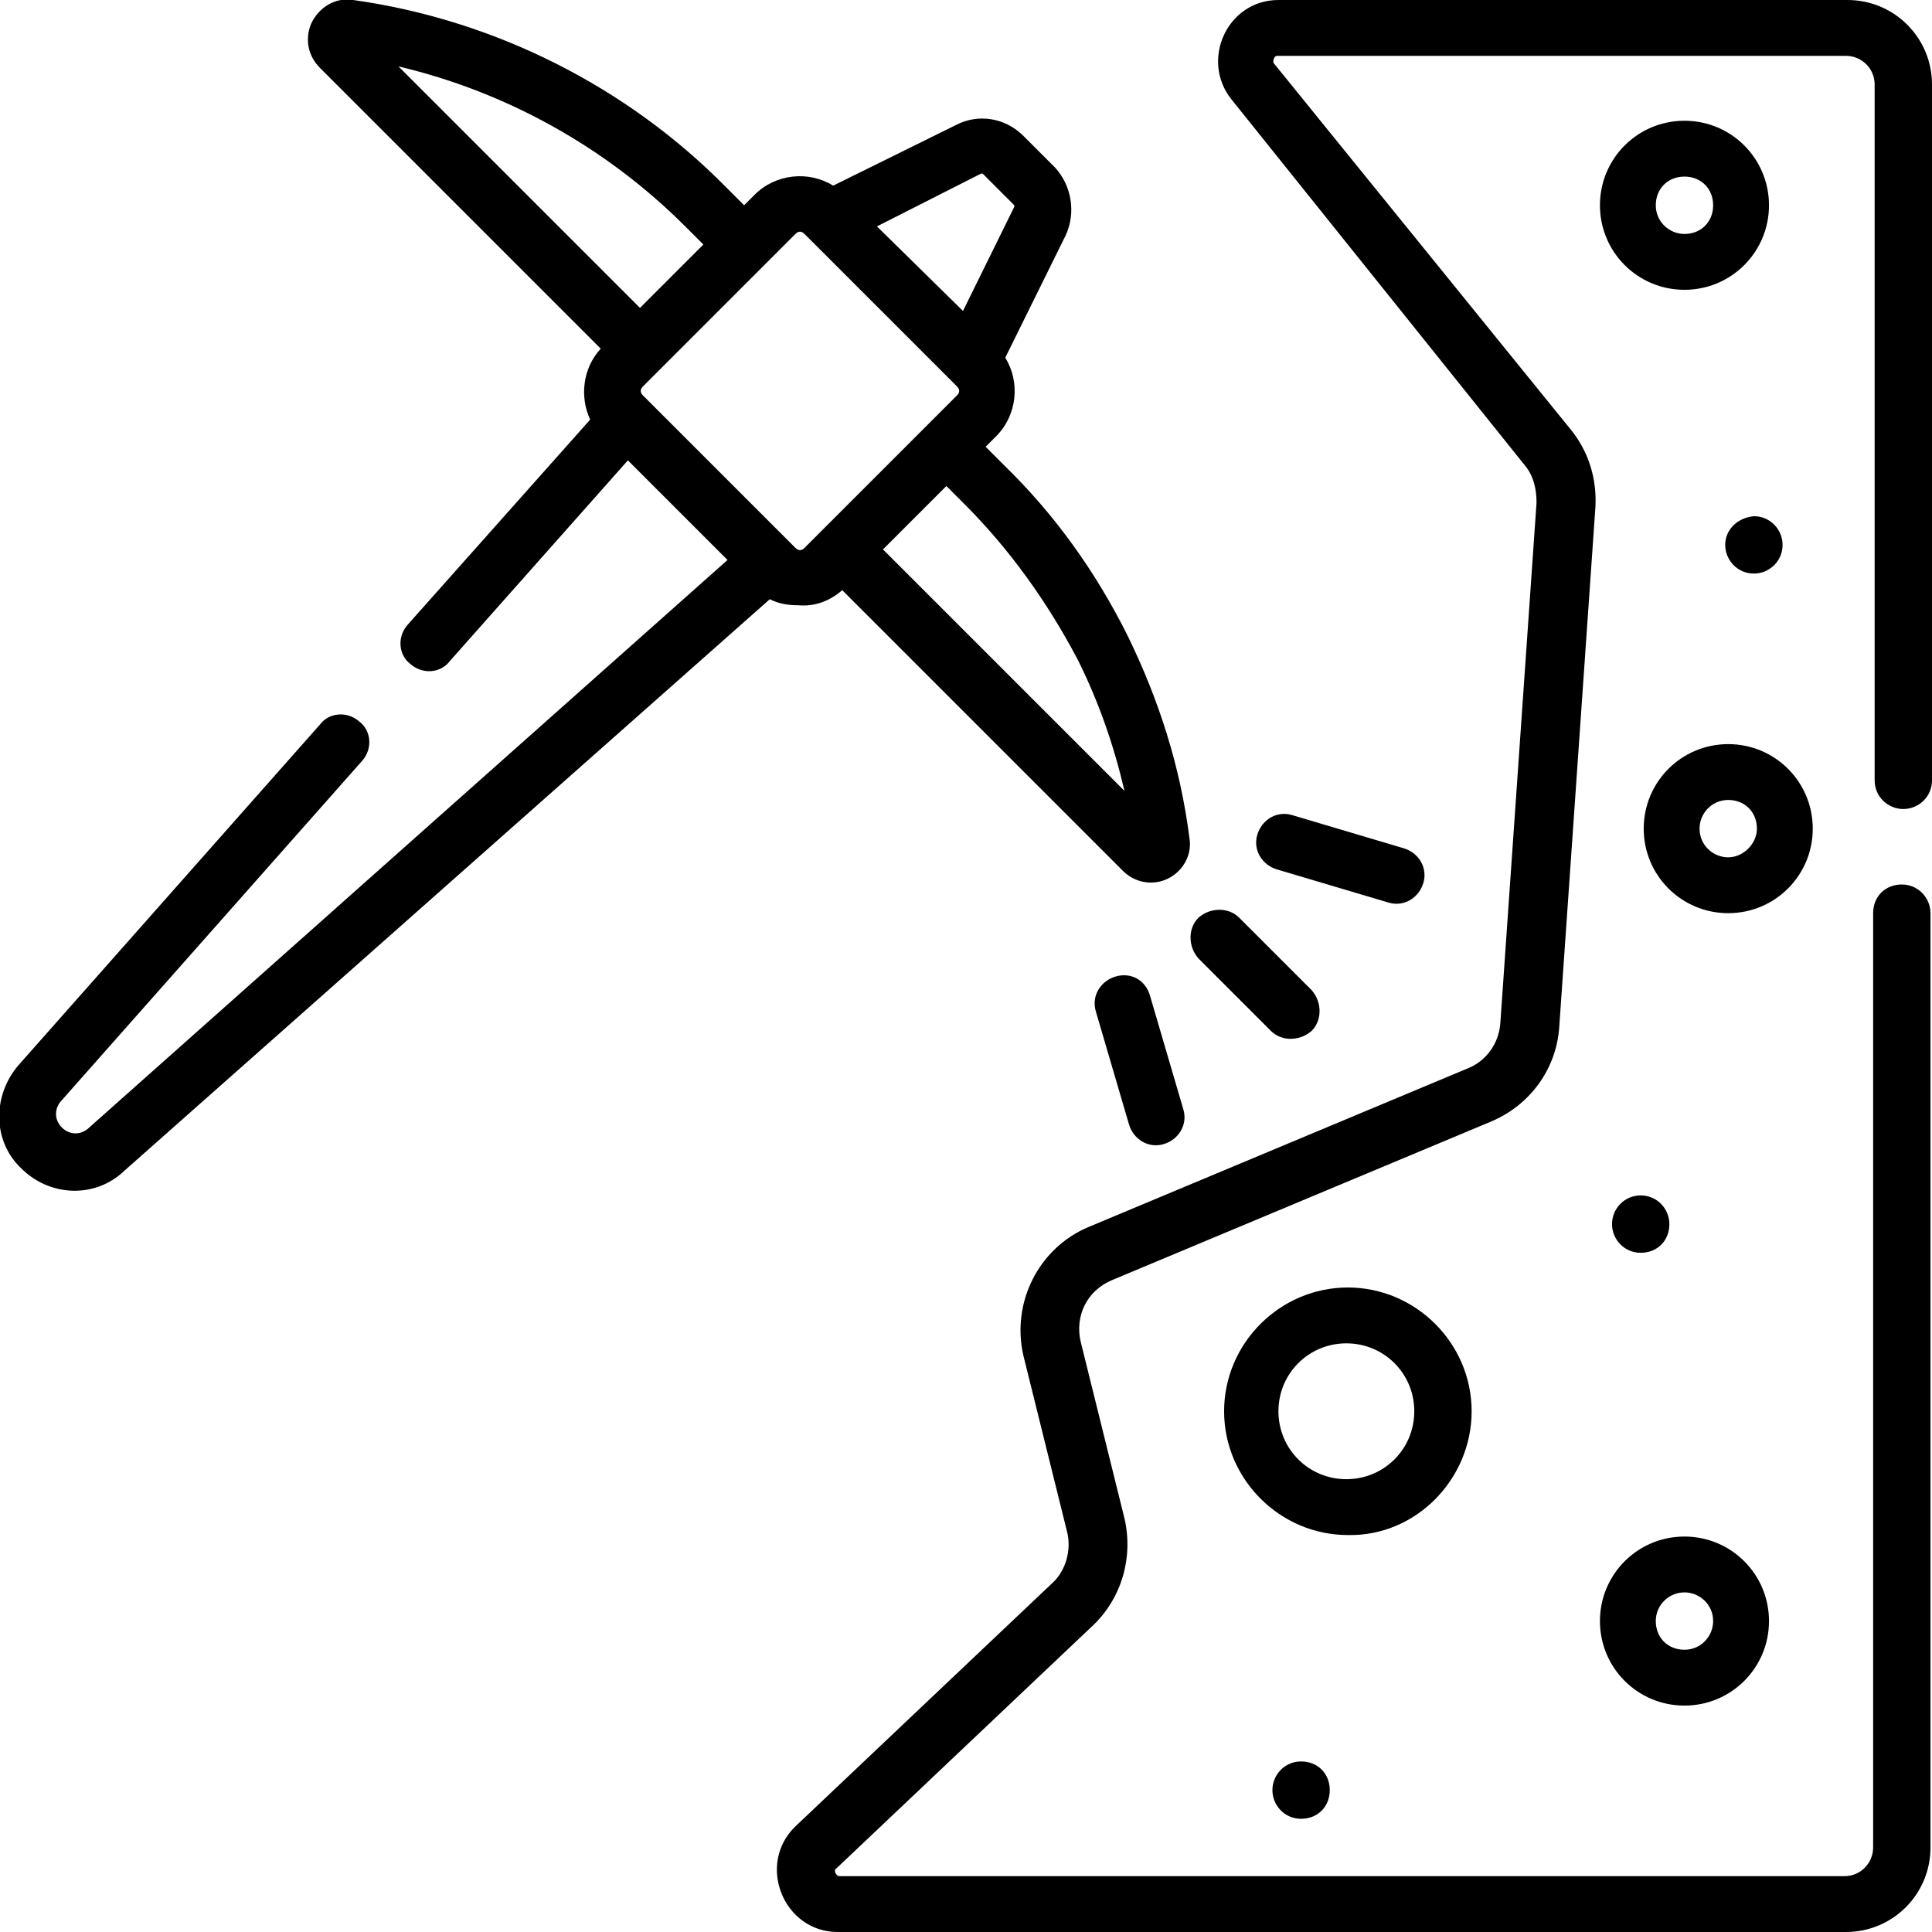 <?xml version="1.0" encoding="utf-8"?>
<!-- Generator: Adobe Illustrator 28.0.0, SVG Export Plug-In . SVG Version: 6.00 Build 0)  -->
<svg version="1.1" id="Layer_1" xmlns="http://www.w3.org/2000/svg" xmlns:xlink="http://www.w3.org/1999/xlink" x="0px" y="0px"
	 viewBox="0 0 128 128" style="enable-background:new 0 0 128 128;" xml:space="preserve">
<g>
	<path d="M55.8,39.1l18.6,18.6c0.8,0.8,2,1,3,0.5c1-0.5,1.6-1.6,1.4-2.7c-0.6-4.7-2-9.1-4.1-13.4c-2.1-4.2-4.8-8-8.2-11.3l-1.2-1.2
		l0.7-0.7c1.4-1.4,1.6-3.6,0.6-5.2l4-8.1c0.7-1.5,0.4-3.3-0.7-4.5l-2.1-2.1c-1.2-1.2-3-1.5-4.5-0.7l-8.1,4c-1.6-1-3.8-0.8-5.2,0.6
		l-0.7,0.7l-1.2-1.2C41.5,5.7,32.7,1.3,23.4,0c-1.2-0.2-2.3,0.5-2.8,1.6c-0.4,1-0.2,2.1,0.6,2.9l18.6,18.6c-1.2,1.3-1.4,3.2-0.7,4.7
		L27,41.4c-0.7,0.8-0.6,2,0.2,2.6c0.8,0.7,2,0.6,2.6-0.2l11.8-13.3l6.6,6.6L5.8,74.8c-0.5,0.4-1.2,0.4-1.7-0.1
		c-0.5-0.5-0.5-1.2-0.1-1.7l20-22.6c0.7-0.8,0.6-2-0.2-2.6c-0.8-0.7-2-0.6-2.6,0.2l-20,22.6c-1.7,2-1.7,5,0.2,6.8
		c1.9,1.9,4.9,2,6.8,0.2l42.8-37.9c0.6,0.3,1.2,0.4,1.9,0.4C54,40.2,55,39.8,55.8,39.1L55.8,39.1z M71.4,43.7
		c1.4,2.8,2.4,5.7,3.1,8.7l-16-16l4.2-4.2l1.2,1.2C66.9,36.4,69.4,39.9,71.4,43.7L71.4,43.7z M65,11.5c0,0,0.1,0,0.1,0l2.1,2.1
		c0,0,0,0.1,0,0.1l-3.4,6.9L58.1,15L65,11.5z M26.4,4.4c7.2,1.7,13.8,5.4,19,10.6l1.2,1.2l-4.2,4.2L26.4,4.4z M42.6,26.2
		c-0.2-0.2-0.2-0.4,0-0.6l10.1-10.1c0.2-0.2,0.4-0.2,0.6,0l10.1,10.1c0.2,0.2,0.2,0.4,0,0.6L53.3,36.3c-0.2,0.2-0.4,0.2-0.6,0
		L42.6,26.2z M84.2,68.3c0.7,0.7,1.9,0.7,2.7,0c0.7-0.7,0.7-1.9,0-2.7l-4.8-4.8c-0.7-0.7-1.9-0.7-2.7,0c-0.7,0.7-0.7,1.9,0,2.7
		L84.2,68.3z M92,59.8c1,0.3,2-0.3,2.3-1.3c0.3-1-0.3-2-1.3-2.3L85.6,54c-1-0.3-2,0.3-2.3,1.3c-0.3,1,0.3,2,1.3,2.3L92,59.8z
		 M73.9,64.7c-1,0.3-1.6,1.3-1.3,2.3l2.2,7.5c0.3,1,1.3,1.6,2.3,1.3c1-0.3,1.6-1.3,1.3-2.3l-2.2-7.5C75.9,64.9,74.9,64.4,73.9,64.7
		L73.9,64.7z M106.8,81.1c0,1,0.8,1.9,1.9,1.9s1.9-0.8,1.9-1.9c0-1-0.8-1.9-1.9-1.9S106.8,80.1,106.8,81.1z M97.5,93.5
		c0-4.5-3.7-8.2-8.2-8.2c-4.5,0-8.2,3.7-8.2,8.2s3.7,8.2,8.2,8.2C93.8,101.8,97.5,98,97.5,93.5z M84.7,93.5c0-2.5,2-4.5,4.5-4.5
		s4.5,2,4.5,4.5s-2,4.5-4.5,4.5S84.7,96,84.7,93.5z M120.1,54.9c0-3.1-2.5-5.6-5.6-5.6c-3.1,0-5.6,2.5-5.6,5.6
		c0,3.1,2.5,5.6,5.6,5.6C117.6,60.5,120.1,58,120.1,54.9z M114.5,56.8c-1,0-1.9-0.8-1.9-1.9c0-1,0.8-1.9,1.9-1.9s1.9,0.8,1.9,1.9
		C116.4,55.9,115.5,56.8,114.5,56.8z M84.3,118.6c0,1,0.8,1.9,1.9,1.9s1.9-0.8,1.9-1.9s-0.8-1.9-1.9-1.9S84.3,117.6,84.3,118.6z
		 M111.6,8c-3.1,0-5.6,2.5-5.6,5.6s2.5,5.6,5.6,5.6s5.6-2.5,5.6-5.6S114.7,8,111.6,8z M111.6,15.5c-1,0-1.9-0.8-1.9-1.9
		s0.8-1.9,1.9-1.9s1.9,0.8,1.9,1.9S112.7,15.5,111.6,15.5z M126.1,53.6c1,0,1.9-0.8,1.9-1.9V5.6c0-3.1-2.5-5.6-5.6-5.6H84.7
		c-3.4,0-5.2,4-3.1,6.6L101,30.8c0.6,0.7,0.8,1.6,0.8,2.5l-2.4,34.5c-0.1,1.3-0.9,2.5-2.2,3L72.1,81.3c-3.3,1.4-5.1,5-4.3,8.5
		l2.9,11.7c0.3,1.2-0.1,2.6-1,3.4l-17,16.1c-2.6,2.5-0.8,7,2.8,7h66.8c3.1,0,5.6-2.5,5.6-5.6V60.5c0-1-0.8-1.9-1.9-1.9
		s-1.9,0.8-1.9,1.9v61.9c0,1-0.8,1.9-1.9,1.9H55.6c-0.2,0-0.4-0.4-0.2-0.5l17-16.1c1.9-1.8,2.7-4.5,2.1-7.1l-2.9-11.7
		c-0.4-1.7,0.4-3.4,2.1-4.1l25.1-10.5c2.6-1.1,4.3-3.5,4.5-6.2l2.4-34.5c0.1-1.8-0.4-3.6-1.6-5.1L84.4,4.2c-0.1-0.1,0-0.5,0.2-0.5
		h37.7c1,0,1.9,0.8,1.9,1.9v46.1C124.2,52.8,125.1,53.6,126.1,53.6L126.1,53.6z M111.6,113c3.1,0,5.6-2.5,5.6-5.6
		c0-3.1-2.5-5.6-5.6-5.6s-5.6,2.5-5.6,5.6C106,110.5,108.5,113,111.6,113z M111.6,105.5c1,0,1.9,0.8,1.9,1.9c0,1-0.8,1.9-1.9,1.9
		s-1.9-0.8-1.9-1.9C109.7,106.3,110.6,105.5,111.6,105.5z M114.3,36.1c0,1,0.8,1.9,1.9,1.9c1,0,1.9-0.8,1.9-1.9c0-1-0.8-1.9-1.9-1.9
		C115.1,34.3,114.3,35.1,114.3,36.1z"/>
</g>
</svg>

